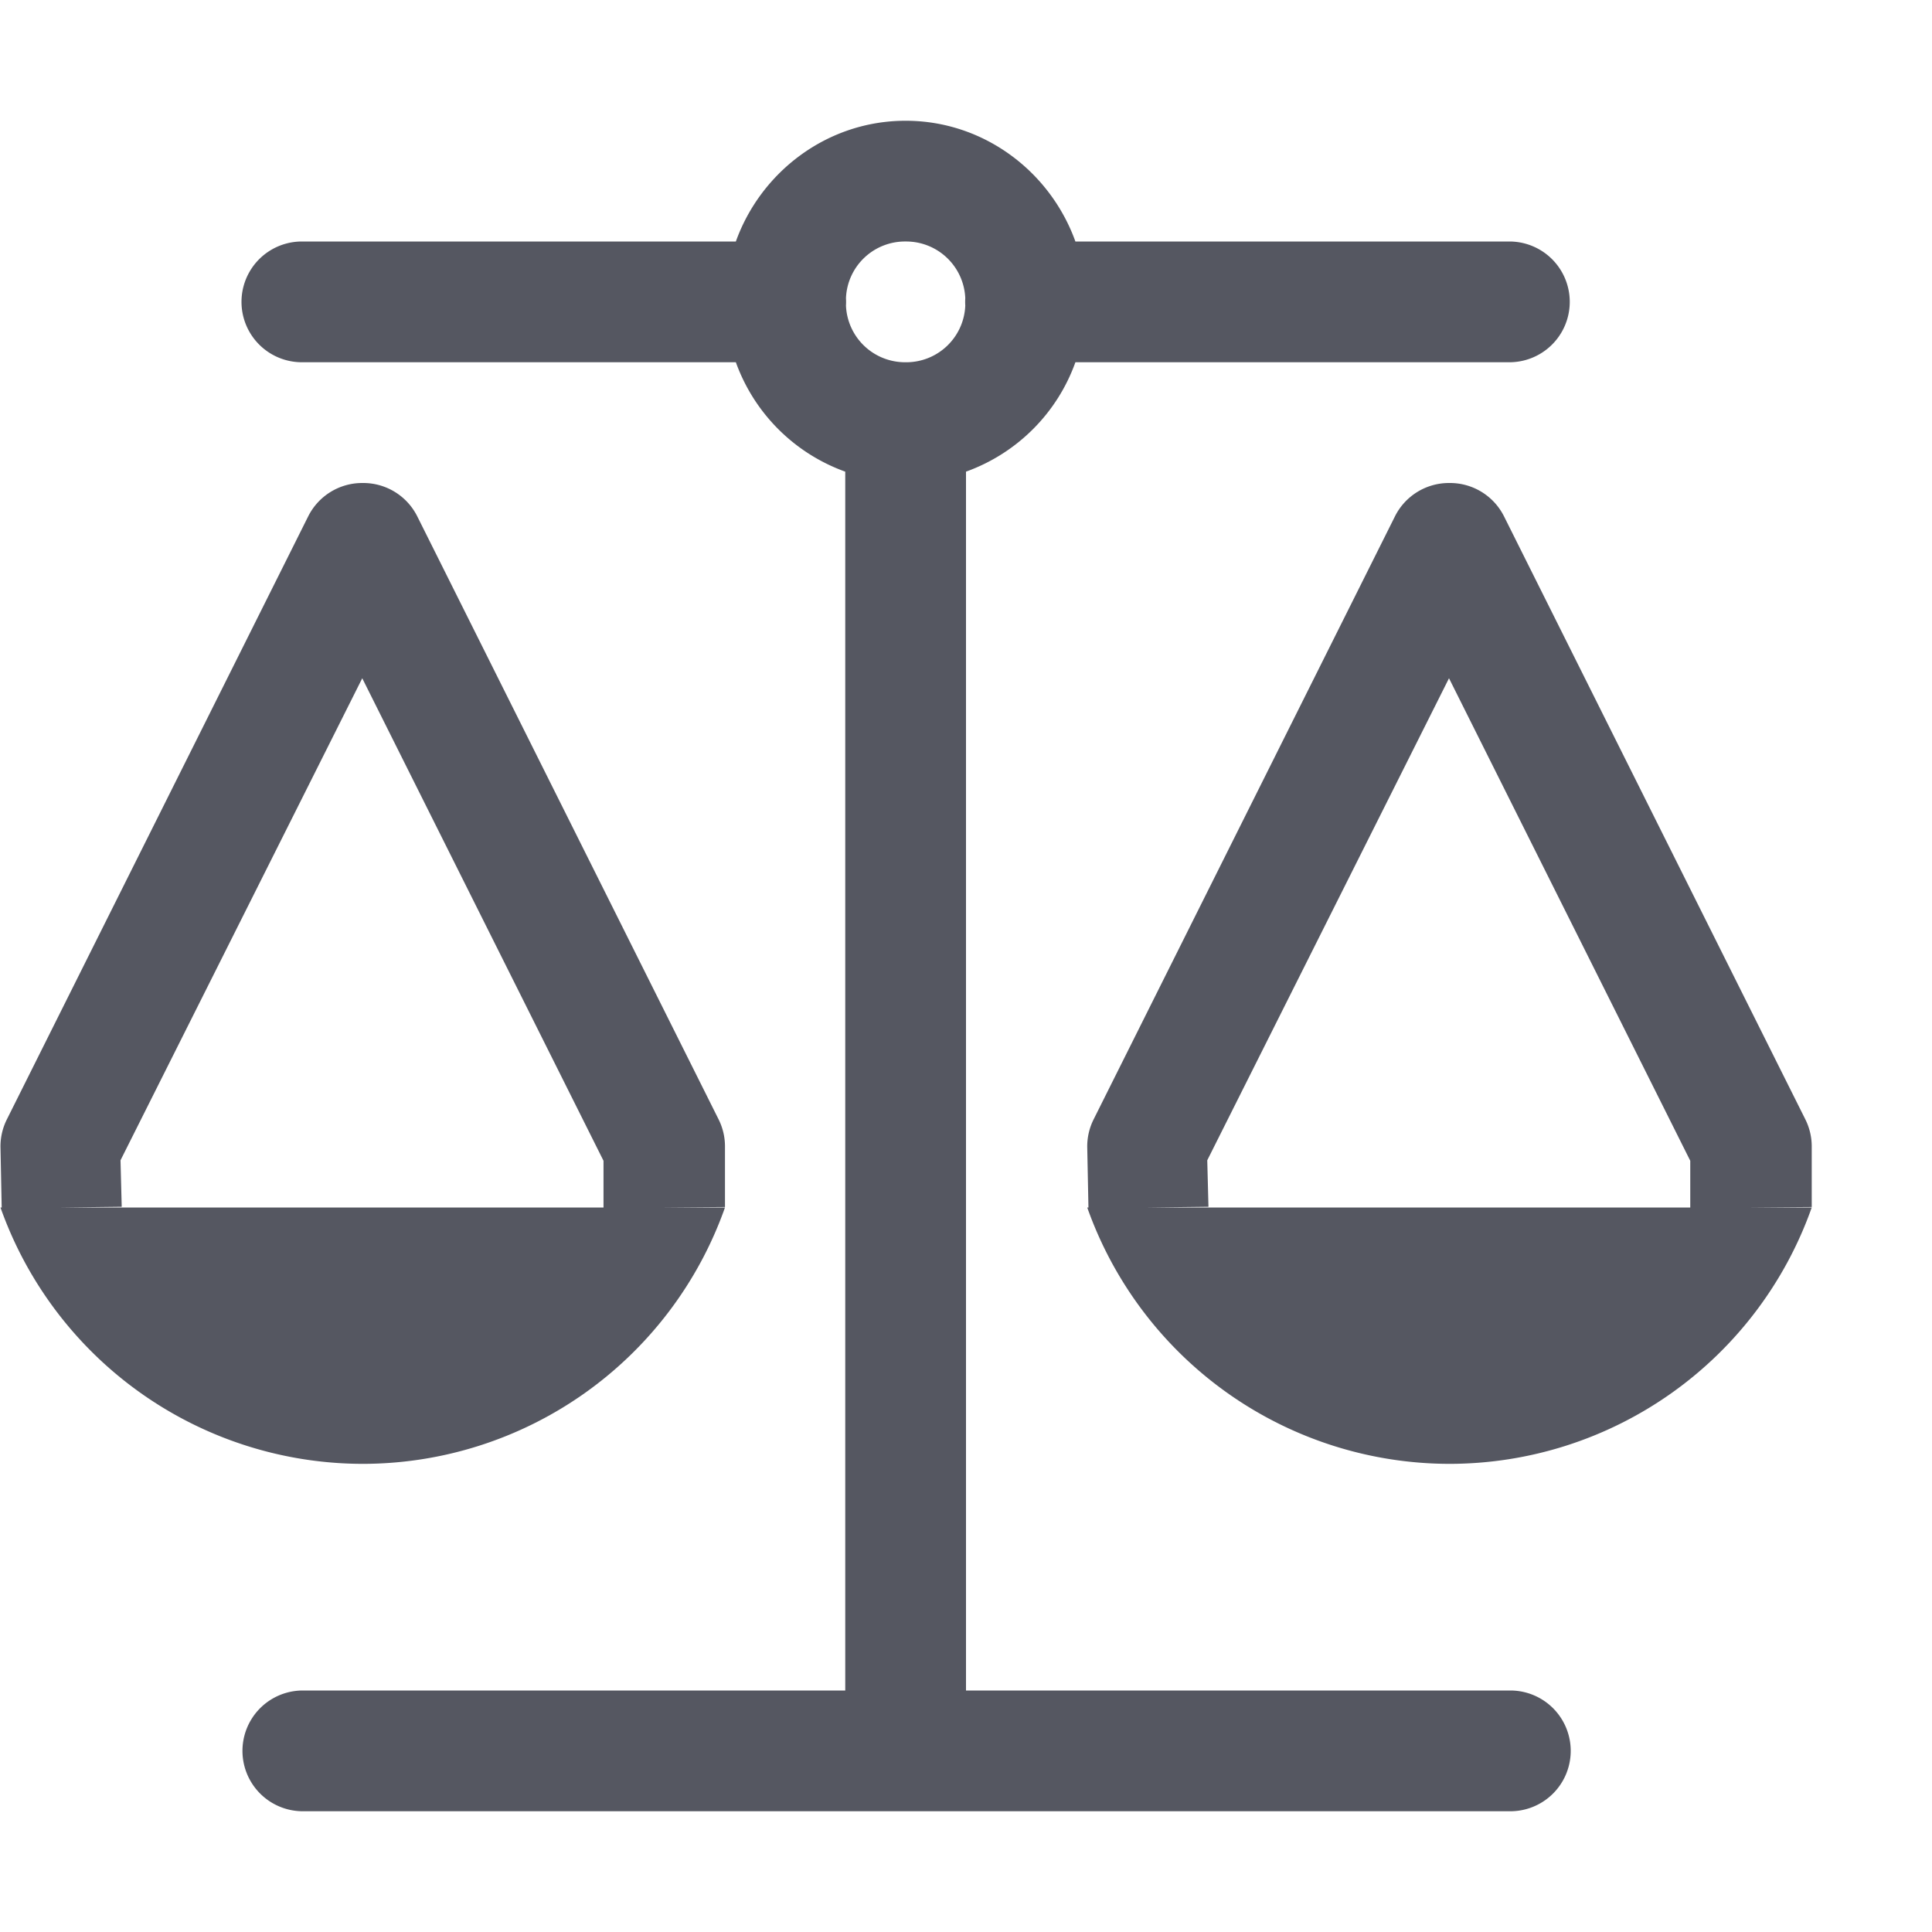 <?xml version="1.0" encoding="UTF-8" standalone="no"?>
<svg
   height="16"
   width="16"
   version="1.1"
   id="svg1"
   xmlns="http://www.w3.org/2000/svg"
   xmlns:svg="http://www.w3.org/2000/svg">
  <defs
     id="defs1" />
  <g
     transform="translate(-1173 247)"
     id="g1"
     style="fill:#555761">
    <path
       color="#000"
       d="M1180.5-246c-.647 0-1.198.421-1.406 1h-3.594a.5.5 0 1 0 0 1h3.594c.152.422.484.754.906.906V-233h-4.492a.5.5 0 1 0 0 1h10a.5.5 0 1 0 0-1H1181v-10.094c.422-.152.755-.484.906-.906h3.594a.5.5 0 1 0 0-1h-3.594c-.208-.579-.759-1-1.406-1zm0 1a.49.49 0 0 1 .494.469.5.5 0 0 0 0 .062.489.489 0 0 1-.494.469.49.49 0 0 1-.494-.469.5.5 0 0 0 0-.062.489.489 0 0 1 .494-.469zm-4.498 2a.5.5 0 0 0-.45.277l-2.495 4.993a.5.5 0 0 0-.053.23l.01.5h-.01a3.186 3.186 0 0 0 3.002 2.123 3.184 3.184 0 0 0 2.998-2.123h-.5l.5-.004v-.506a.5.5 0 0 0-.053-.22l-2.496-4.995a.5.5 0 0 0-.446-.275zm9 0a.5.5 0 0 0-.45.277l-2.495 4.993a.5.5 0 0 0-.053.23l.01.5h-.01a3.186 3.186 0 0 0 3.002 2.123 3.184 3.184 0 0 0 2.998-2.123h-.5l.5-.004v-.506a.5.5 0 0 0-.053-.22l-2.496-4.995a.5.5 0 0 0-.446-.275zm-9.002 1.617l1.998 3.996v.387h-4.49l.5-.006-.01-.385zm9 0l1.998 3.996v.387h-4.49l.5-.006-.01-.385z"
       fill="#666"
       font-family="sans-serif"
       font-weight="400"
       overflow="visible"
       style="line-height:normal;font-variant-ligatures:normal;font-variant-position:normal;font-variant-caps:normal;font-variant-numeric:normal;font-variant-alternates:normal;font-feature-settings:normal;text-indent:0;text-align:start;text-decoration-line:none;text-decoration-style:solid;text-decoration-color:#000;text-transform:none;text-orientation:mixed;shape-padding:0;isolation:auto;mix-blend-mode:normal;fill:#555761"
       white-space="normal"
       id="path1" />
  </g>
</svg>
